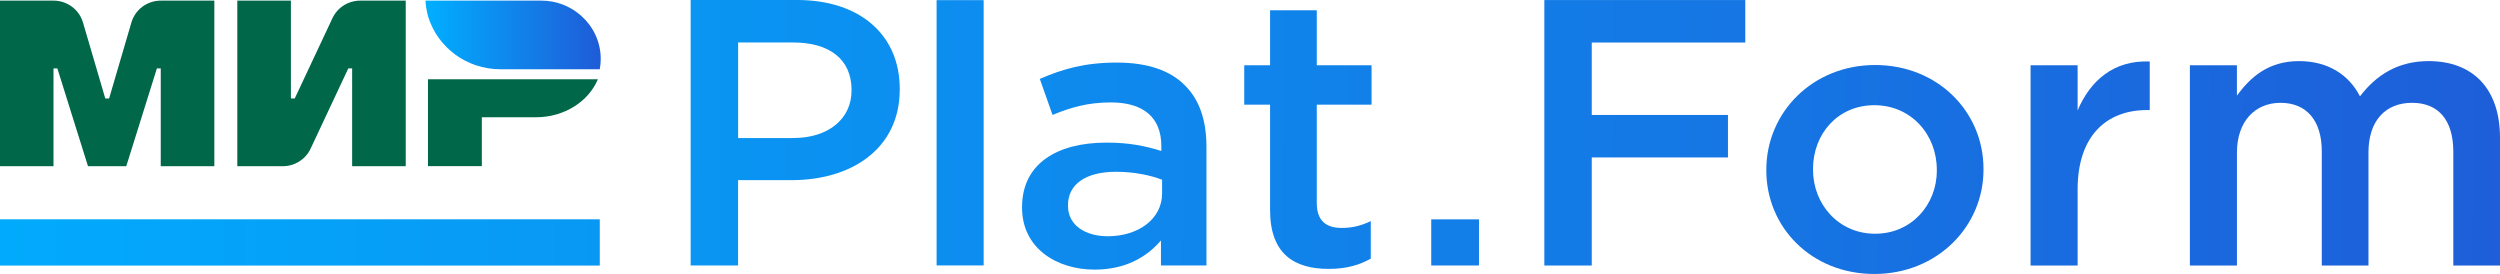 <svg width="438" height="48" viewBox="0 0 438 48" fill="none" xmlns="http://www.w3.org/2000/svg">
<g clip-path="url(#clip0_2002_38815)">
<path d="M121.002 0H139.655C150.736 0 157.634 6.183 157.634 15.548V15.682C157.634 26.111 149.117 31.561 138.709 31.561H129.311V46.511H121.002V0ZM138.982 24.181C145.263 24.181 149.189 20.723 149.189 15.879V15.745C149.189 10.295 145.199 7.443 138.982 7.443H129.319V24.189H138.982V24.181Z" fill="url(#paint0_linear_2002_38815)"/>
<path d="M164.092 0.024H172.336V46.504H164.092V0.024Z" fill="url(#paint1_linear_2002_38815)"/>
<path d="M179.066 36.413V36.279C179.066 28.702 185.148 24.985 193.865 24.985C197.855 24.985 200.692 25.583 203.464 26.45V25.583C203.464 20.597 200.355 17.943 194.61 17.943C190.62 17.943 187.648 18.809 184.403 20.133L182.175 13.823C186.165 12.098 190.011 10.964 195.692 10.964C201.028 10.964 205.018 12.358 207.518 14.887C210.154 17.415 211.372 21.133 211.372 25.717V46.511H203.4V42.124C200.964 44.983 197.246 47.236 191.774 47.236C185.084 47.236 179.066 43.447 179.066 36.406V36.413ZM203.6 33.885V31.491C201.509 30.695 198.737 30.096 195.492 30.096C190.22 30.096 187.111 32.286 187.111 35.941V36.075C187.111 39.462 190.155 41.391 194.073 41.391C199.482 41.391 203.6 38.335 203.6 33.885Z" fill="url(#paint2_linear_2002_38815)"/>
<path d="M222.517 36.807V18.337H217.99V11.429H222.517V1.796H230.698V11.429H240.296V18.337H230.698V35.547C230.698 38.674 232.316 39.934 235.088 39.934C236.915 39.934 238.534 39.533 240.16 38.737V45.314C238.133 46.441 235.906 47.11 232.789 47.11C226.772 47.11 222.517 44.519 222.517 36.807Z" fill="url(#paint3_linear_2002_38815)"/>
<path d="M105.081 38.422H0V46.527H105.081V38.422Z" fill="url(#paint4_linear_2002_38815)"/>
<path d="M74.98 13.886V29.112H84.418V20.542H93.921C98.88 20.542 103.119 17.777 104.753 13.886H74.98Z" fill="#006848"/>
<path d="M101.868 2.804C100.017 1.134 97.565 0.11 94.857 0.11H74.546C74.586 0.89 74.706 1.646 74.874 2.379C74.915 2.544 74.954 2.71 75.003 2.867C75.019 2.93 75.043 3.001 75.059 3.064C76.741 8.318 81.741 12.13 87.646 12.13H105.081C105.185 11.539 105.249 10.941 105.249 10.326C105.249 7.341 103.943 4.671 101.868 2.804Z" fill="url(#paint5_linear_2002_38815)"/>
<path d="M58.25 3.174L51.64 17.25H50.967V0.11H41.576V29.12H49.54C51.632 29.12 53.538 27.923 54.412 26.056L61.022 11.98H61.695V29.12H71.085V0.11H63.121C61.03 0.11 59.123 1.308 58.25 3.174Z" fill="#006848"/>
<path d="M14.534 3.923L18.444 17.25H19.117L23.027 3.923C23.692 1.662 25.792 0.11 28.179 0.11H37.554V29.12H28.163V11.98H27.49L22.122 29.12H15.416L10.047 11.98H9.374V29.12H0V0.11H9.374C11.762 0.11 13.869 1.662 14.526 3.923" fill="#006848"/>
<path d="M270.56 0.008H305.774V7.451H278.876V20.14H302.737V27.584H278.876V46.519H270.568V0.008H270.56Z" fill="url(#paint6_linear_2002_38815)"/>
<path d="M309.459 29.86V29.726C309.459 19.692 317.567 11.39 328.52 11.39C339.473 11.39 347.509 19.558 347.509 29.593V29.726C347.509 39.69 339.401 48 328.384 48C317.367 48 309.459 39.832 309.459 29.86ZM339.329 29.86V29.726C339.329 23.543 334.802 18.431 328.384 18.431C321.966 18.431 317.64 23.48 317.64 29.593V29.726C317.64 35.839 322.166 40.95 328.52 40.95C334.874 40.95 339.337 35.902 339.337 29.852L339.329 29.86Z" fill="url(#paint7_linear_2002_38815)"/>
<path d="M355.754 11.437H363.999V19.345C366.226 14.099 370.352 10.508 376.634 10.775V19.282H376.161C368.998 19.282 363.999 23.866 363.999 33.168V46.527H355.754V11.437Z" fill="url(#paint8_linear_2002_38815)"/>
<path d="M383.66 11.437H391.905V16.754C394.204 13.634 397.313 10.704 402.785 10.704C407.921 10.704 411.575 13.162 413.466 16.88C416.302 13.162 420.092 10.704 425.492 10.704C433.264 10.704 438 15.556 438 24.126V46.519H429.819V26.584C429.819 20.999 427.183 18.014 422.592 18.014C418.001 18.014 414.956 21.07 414.956 26.718V46.519H406.776V26.521C406.776 21.07 404.075 18.014 399.549 18.014C395.022 18.014 391.913 21.338 391.913 26.718V46.519H383.668V11.437H383.66Z" fill="url(#paint9_linear_2002_38815)"/>
<path d="M259.118 38.43H250.753V46.511H259.118V38.43Z" fill="url(#paint10_linear_2002_38815)"/>
</g>
<defs>
<linearGradient id="paint0_linear_2002_38815" x1="-27.538" y1="22.236" x2="459.521" y2="25.488" gradientUnits="userSpaceOnUse">
<stop stop-color="#00AFFF"/>
<stop offset="1" stop-color="#1F5BD7"/>
</linearGradient>
<linearGradient id="paint1_linear_2002_38815" x1="-27.538" y1="22.007" x2="459.52" y2="25.259" gradientUnits="userSpaceOnUse">
<stop stop-color="#00AFFF"/>
<stop offset="1" stop-color="#1F5BD7"/>
</linearGradient>
<linearGradient id="paint2_linear_2002_38815" x1="-27.571" y1="27.67" x2="459.48" y2="30.922" gradientUnits="userSpaceOnUse">
<stop stop-color="#00AFFF"/>
<stop offset="1" stop-color="#1F5BD7"/>
</linearGradient>
<linearGradient id="paint3_linear_2002_38815" x1="-27.538" y1="22.779" x2="459.512" y2="26.031" gradientUnits="userSpaceOnUse">
<stop stop-color="#00AFFF"/>
<stop offset="1" stop-color="#1F5BD7"/>
</linearGradient>
<linearGradient id="paint4_linear_2002_38815" x1="-27.666" y1="41.959" x2="459.384" y2="45.211" gradientUnits="userSpaceOnUse">
<stop stop-color="#00AFFF"/>
<stop offset="1" stop-color="#1F5BD7"/>
</linearGradient>
<linearGradient id="paint5_linear_2002_38815" x1="74.538" y1="6.12" x2="105.249" y2="6.12" gradientUnits="userSpaceOnUse">
<stop stop-color="#00AFFF"/>
<stop offset="1" stop-color="#1F5BD7"/>
</linearGradient>
<linearGradient id="paint6_linear_2002_38815" x1="-27.53" y1="21.227" x2="459.529" y2="24.479" gradientUnits="userSpaceOnUse">
<stop stop-color="#00AFFF"/>
<stop offset="1" stop-color="#1F5BD7"/>
</linearGradient>
<linearGradient id="paint7_linear_2002_38815" x1="-27.57" y1="27.395" x2="459.48" y2="30.647" gradientUnits="userSpaceOnUse">
<stop stop-color="#00AFFF"/>
<stop offset="1" stop-color="#1F5BD7"/>
</linearGradient>
<linearGradient id="paint8_linear_2002_38815" x1="-27.562" y1="26.095" x2="459.496" y2="29.347" gradientUnits="userSpaceOnUse">
<stop stop-color="#00AFFF"/>
<stop offset="1" stop-color="#1F5BD7"/>
</linearGradient>
<linearGradient id="paint9_linear_2002_38815" x1="-27.563" y1="25.82" x2="459.496" y2="29.072" gradientUnits="userSpaceOnUse">
<stop stop-color="#00AFFF"/>
<stop offset="1" stop-color="#1F5BD7"/>
</linearGradient>
<linearGradient id="paint10_linear_2002_38815" x1="-27.658" y1="40.651" x2="459.392" y2="43.903" gradientUnits="userSpaceOnUse">
<stop stop-color="#00AFFF"/>
<stop offset="1" stop-color="#1F5BD7"/>
</linearGradient>
<clipPath id="clip0_2002_38815">
<rect width="438" height="48" fill="white"/>
</clipPath>
</defs>
</svg>
